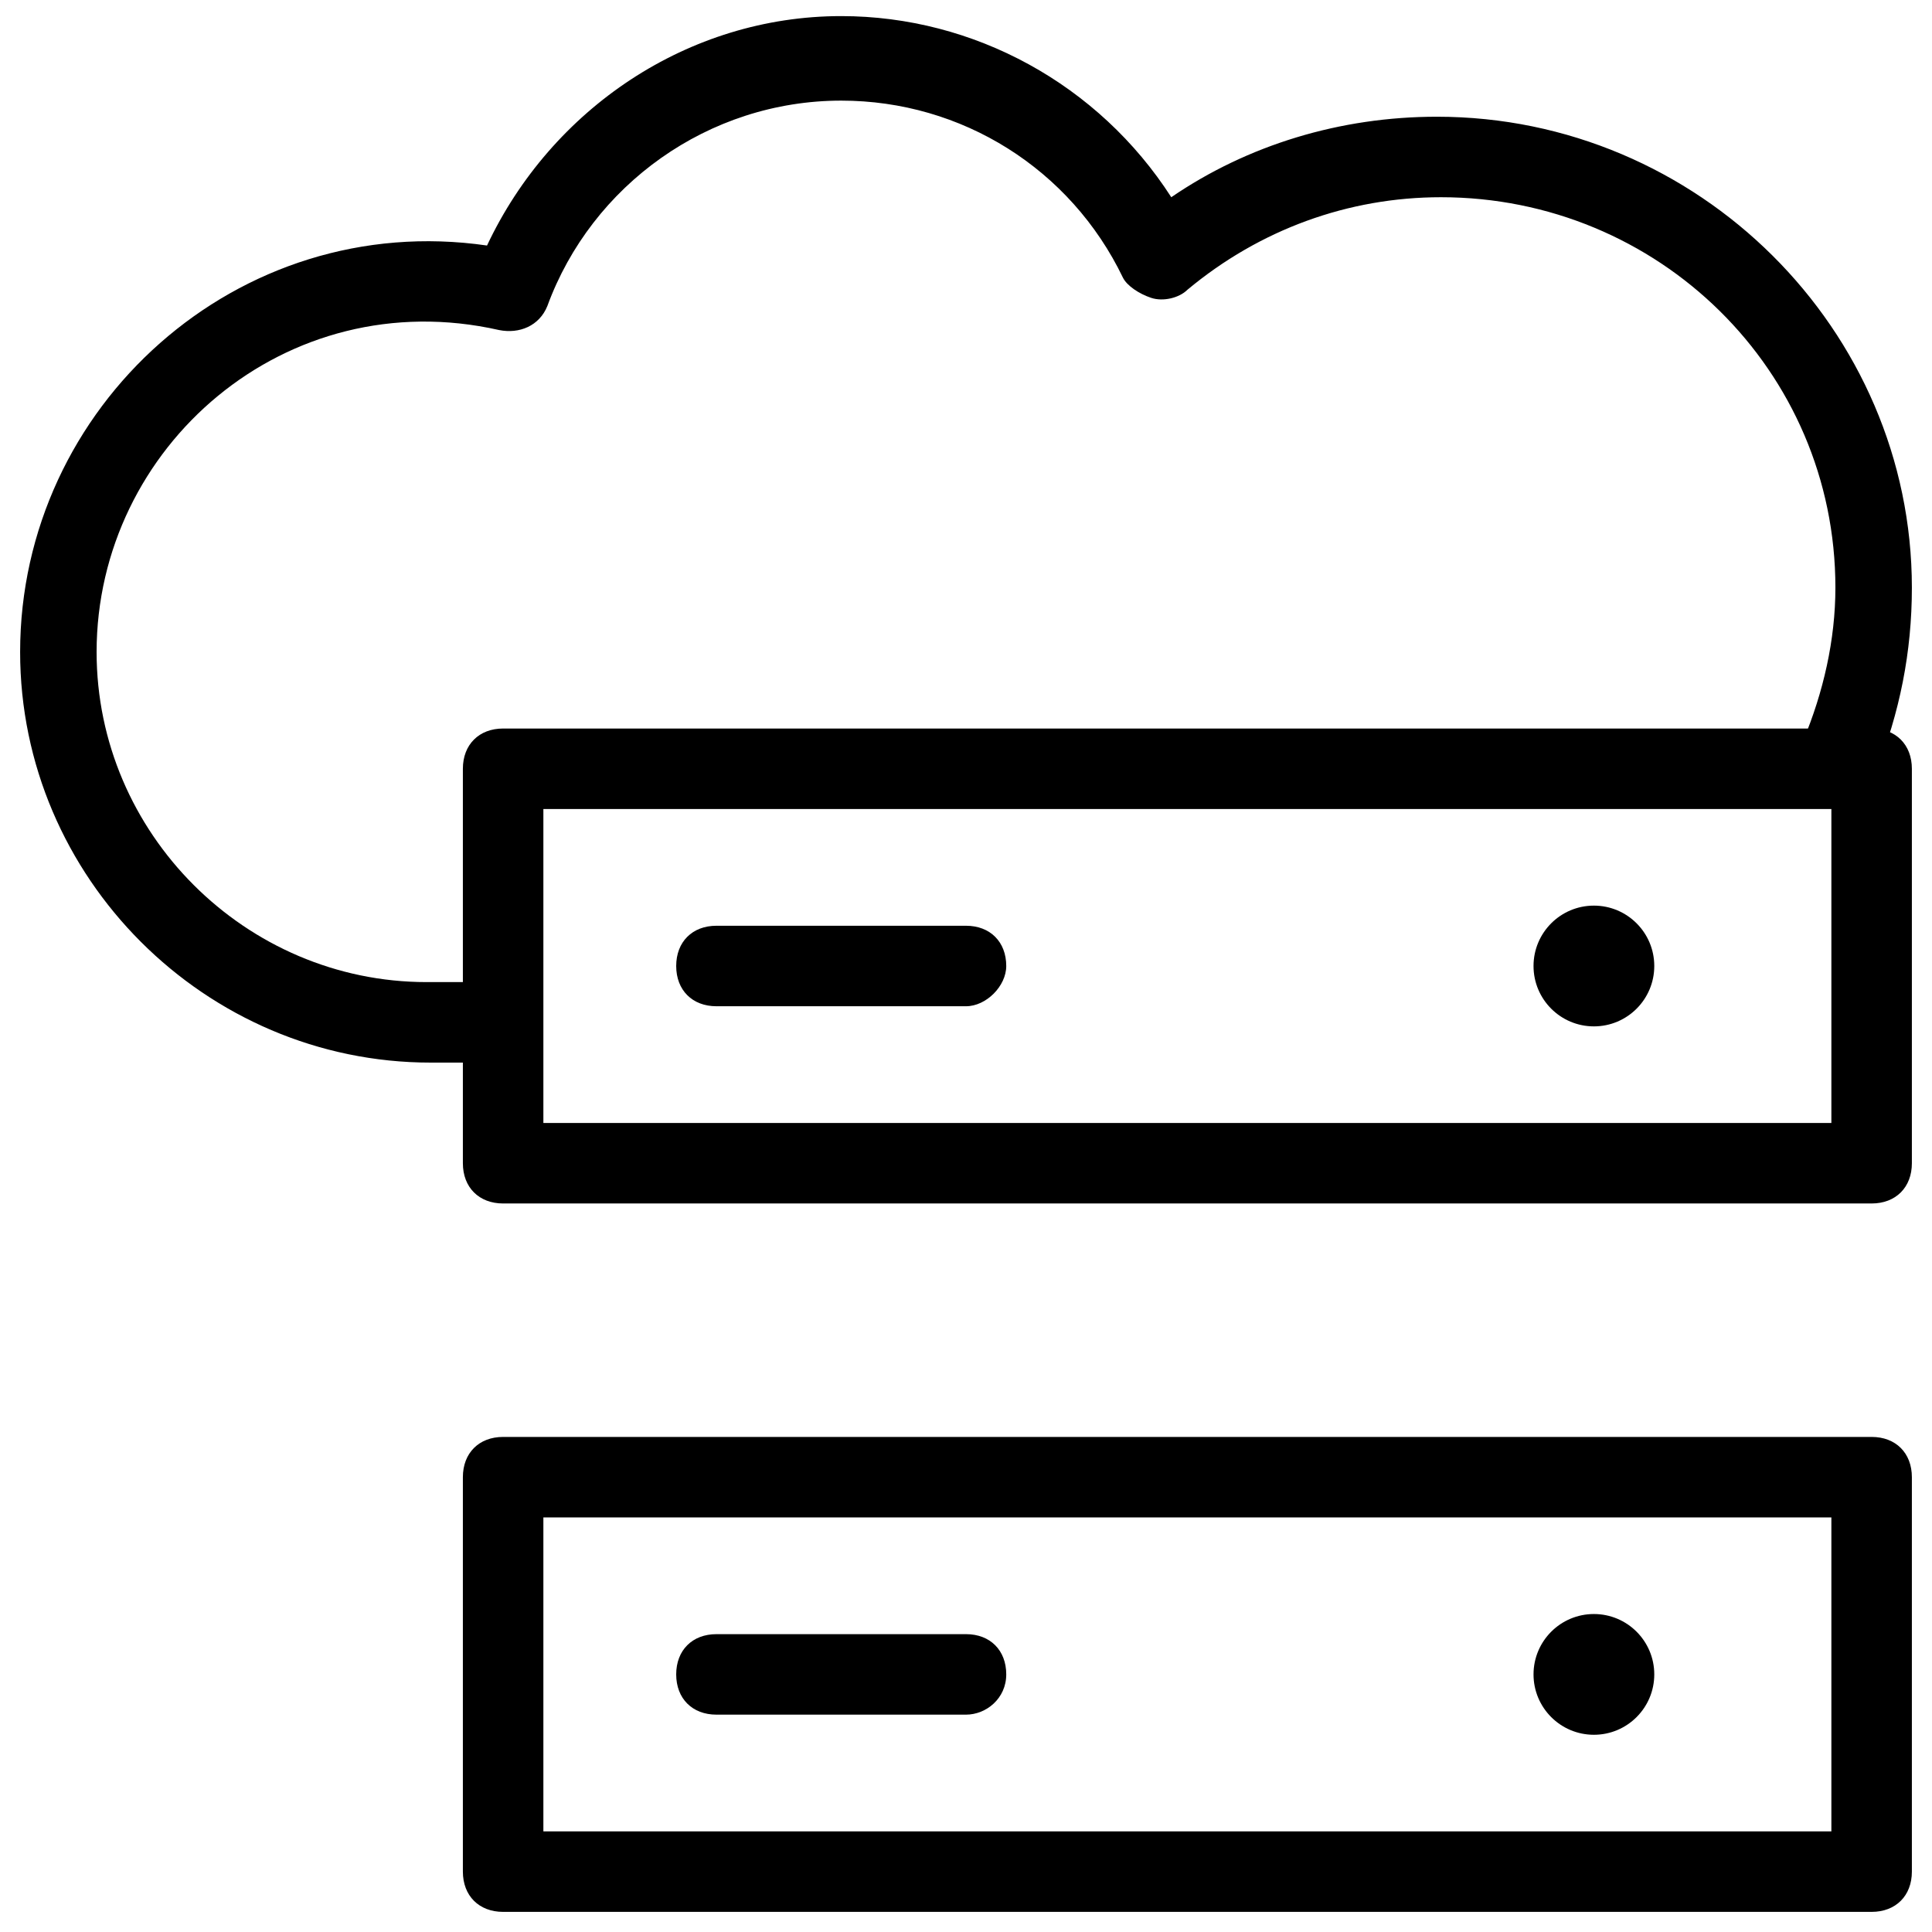 <svg xmlns="http://www.w3.org/2000/svg" viewBox="0 0 48 48"><path d="M46.5 47.5h-34c-.6 0-1-.4-1-1v-9.8c0-.6.4-1 1-1h34c.6 0 1 .4 1 1v9.8c0 .6-.4 1-1 1zm-33-2h32v-7.8h-32v7.8z"/><path d="M24 42.6h-6.2c-.6 0-1-.4-1-1s.4-1 1-1H24c.6 0 1 .4 1 1s-.5 1-1 1z"/><circle cx="39.6" cy="41.6" r="1.5"/><g><path d="M46.5 29.9h-34c-.6 0-1-.4-1-1v-9.8c0-.6.4-1 1-1h34c.6 0 1 .4 1 1v9.8c0 .6-.4 1-1 1zm-33-2h32v-7.8h-32v7.8z"/><path d="M24 25h-6.2c-.6 0-1-.4-1-1s.4-1 1-1H24c.6 0 1 .4 1 1 0 .5-.5 1-1 1z"/><circle cx="39.6" cy="24" r="1.5"/></g><path d="M12.4 26.4h-1.7C5.1 26.4.5 21.8.5 16.2c0-6.1 5.4-11 11.6-10.1 1.6-3.4 5-5.7 8.8-5.7 3.3 0 6.4 1.7 8.2 4.5 1.9-1.3 4.2-2 6.6-2 6.5 0 11.8 5.3 11.8 11.7 0 1.6-.3 3.1-.9 4.6-.2.5-.8.7-1.3.5-.5-.2-.7-.8-.5-1.3.5-1.2.8-2.5.8-3.8 0-5.4-4.4-9.7-9.8-9.7-2.3 0-4.5.8-6.3 2.3-.2.2-.6.3-.9.2-.3-.1-.6-.3-.7-.5-1.3-2.7-4-4.4-7-4.4-3.3 0-6.2 2.1-7.3 5.1-.2.5-.7.7-1.2.6-5.3-1.2-10 2.9-10 8 0 4.5 3.7 8.2 8.2 8.2h1.7c.6 0 1 .4 1 1 .1.6-.4 1-.9 1z"/></svg>
